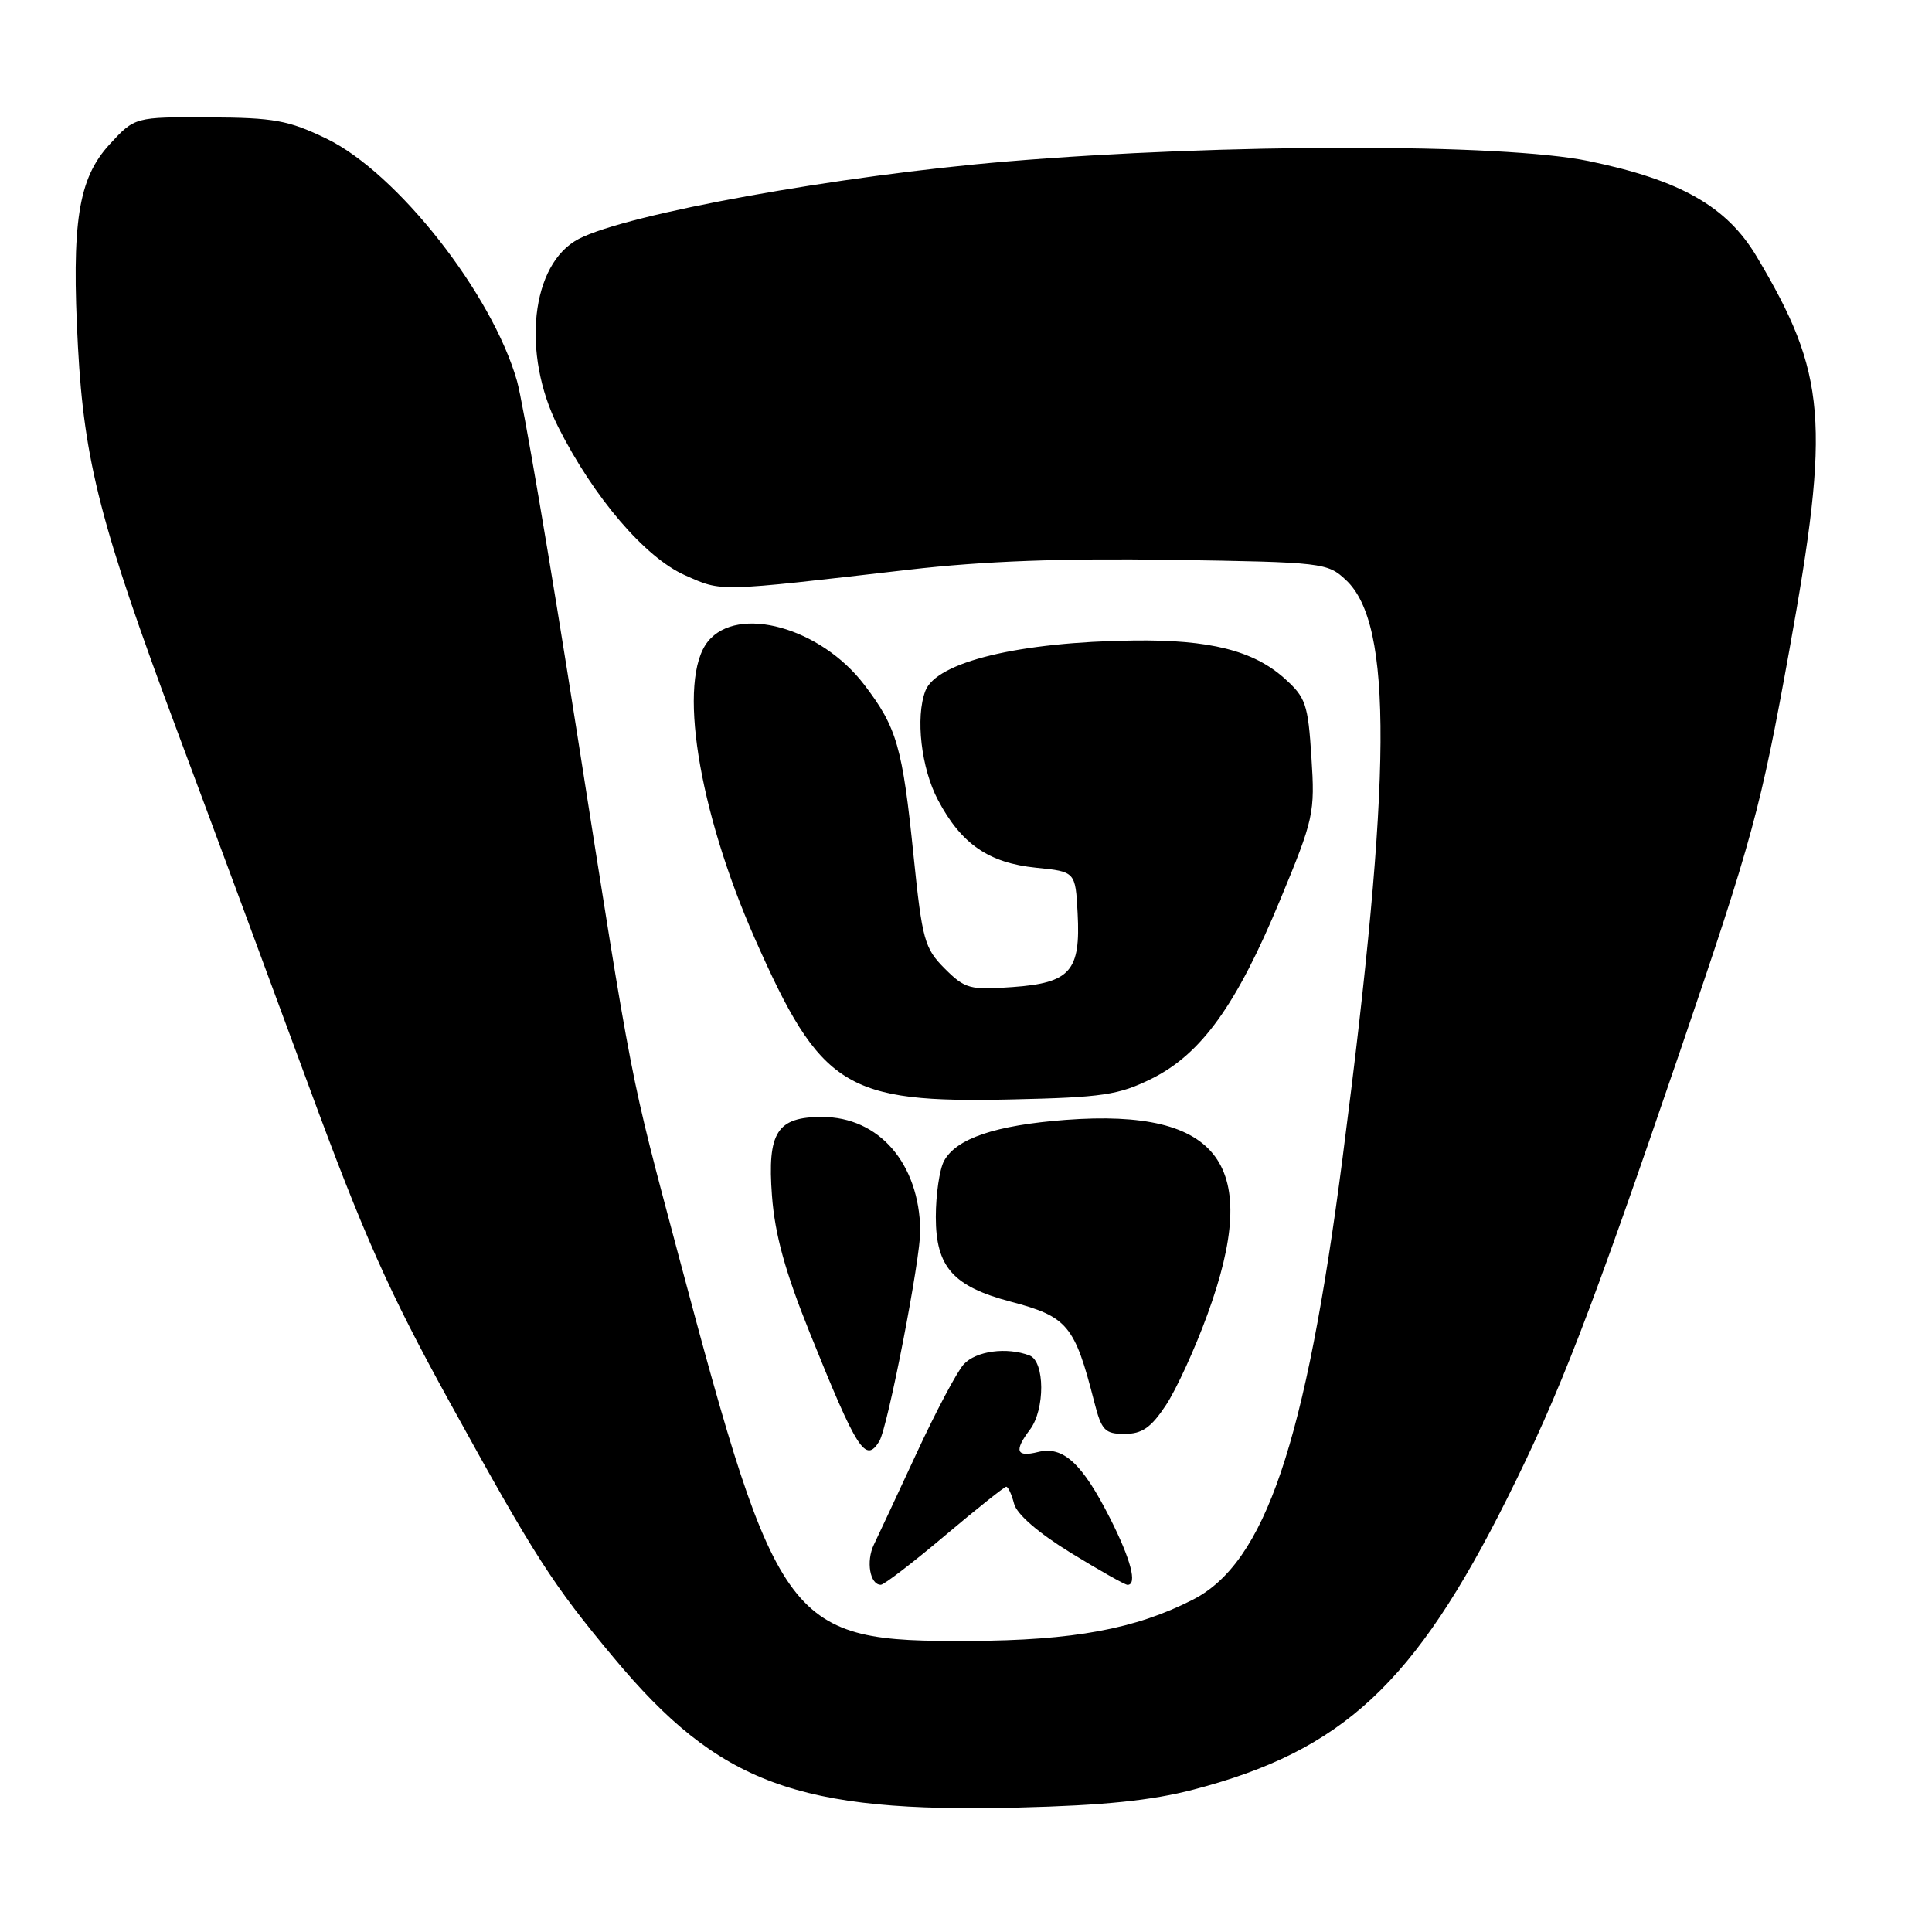 <?xml version="1.0" encoding="UTF-8" standalone="no"?>
<!DOCTYPE svg PUBLIC "-//W3C//DTD SVG 1.1//EN" "http://www.w3.org/Graphics/SVG/1.1/DTD/svg11.dtd" >
<svg xmlns="http://www.w3.org/2000/svg" xmlns:xlink="http://www.w3.org/1999/xlink" version="1.1" viewBox="0 0 256 256">
 <g >
 <path fill="currentColor"
d=" M 158.14 237.13 C 177.89 231.98 187.43 223.12 199.73 198.50 C 206.66 184.64 210.70 174.18 222.65 139.19 C 232.24 111.09 233.29 107.22 237.09 86.19 C 242.56 55.85 242.04 49.55 232.76 33.98 C 228.81 27.35 222.67 23.86 210.50 21.34 C 199.08 18.98 162.13 19.00 133.50 21.39 C 111.17 23.25 83.17 28.31 76.70 31.65 C 70.35 34.94 69.05 46.81 73.97 56.59 C 78.67 65.91 85.48 73.88 90.76 76.22 C 95.76 78.43 94.74 78.45 120.50 75.48 C 130.30 74.35 140.70 73.96 155.17 74.18 C 175.33 74.49 175.91 74.56 178.36 76.87 C 184.59 82.72 184.46 102.78 177.89 153.50 C 173.00 191.24 167.63 207.09 158.05 211.97 C 150.45 215.85 142.25 217.37 128.50 217.43 C 104.34 217.56 103.13 215.95 89.95 166.50 C 83.36 141.75 83.97 144.89 76.44 97.00 C 72.86 74.17 69.29 53.25 68.51 50.50 C 65.22 38.92 52.62 22.90 43.26 18.37 C 38.19 15.93 36.32 15.59 27.68 15.55 C 17.86 15.50 17.86 15.50 14.51 19.14 C 10.36 23.67 9.45 29.49 10.33 45.96 C 11.15 61.19 13.35 69.72 23.47 96.83 C 28.13 109.30 35.95 130.41 40.86 143.75 C 48.17 163.62 51.54 171.20 59.56 185.75 C 70.87 206.29 73.21 209.93 81.31 219.64 C 95.26 236.39 105.68 240.24 135.00 239.51 C 146.25 239.23 152.60 238.58 158.14 237.13 Z  M 125.19 203.49 C 129.42 199.92 133.09 197.00 133.33 197.00 C 133.58 197.00 134.05 198.01 134.37 199.25 C 134.73 200.65 137.58 203.11 141.87 205.75 C 145.68 208.09 149.07 210.00 149.40 210.00 C 150.73 210.00 149.85 206.65 147.11 201.22 C 143.40 193.89 140.88 191.56 137.54 192.40 C 134.66 193.12 134.34 192.25 136.47 189.44 C 138.49 186.77 138.46 180.39 136.42 179.61 C 133.41 178.45 129.30 179.01 127.69 180.79 C 126.80 181.77 124.00 187.06 121.46 192.54 C 118.92 198.02 116.37 203.48 115.79 204.68 C 114.73 206.88 115.27 210.01 116.72 209.99 C 117.15 209.98 120.96 207.06 125.19 203.49 Z  M 116.51 190.98 C 117.63 189.17 122.00 166.67 121.94 163.02 C 121.80 154.16 116.47 148.00 108.92 148.00 C 102.95 148.00 101.66 150.03 102.29 158.44 C 102.68 163.60 104.03 168.48 107.29 176.58 C 113.59 192.23 114.68 193.94 116.51 190.98 Z  M 154.48 186.21 C 155.86 184.13 158.34 178.72 159.99 174.18 C 167.23 154.35 161.76 146.84 141.19 148.39 C 131.88 149.10 126.68 150.86 125.08 153.85 C 124.49 154.96 124.00 158.29 124.00 161.26 C 124.00 167.88 126.28 170.46 133.93 172.48 C 141.46 174.47 142.40 175.60 144.99 185.75 C 145.96 189.54 146.39 190.00 149.02 190.00 C 151.33 190.00 152.52 189.17 154.48 186.21 Z  M 152.58 142.94 C 159.18 139.67 163.86 133.16 169.61 119.28 C 174.09 108.48 174.25 107.75 173.77 100.34 C 173.32 93.28 173.02 92.41 170.18 89.87 C 166.07 86.20 160.27 84.74 150.22 84.87 C 135.08 85.05 124.09 87.71 122.62 91.54 C 121.28 95.03 122.06 101.81 124.29 106.01 C 127.37 111.84 131.00 114.34 137.29 114.98 C 142.50 115.50 142.50 115.50 142.79 121.00 C 143.20 128.68 141.83 130.24 134.17 130.79 C 128.51 131.20 127.88 131.03 125.18 128.34 C 122.50 125.65 122.20 124.56 121.06 113.47 C 119.58 98.94 118.85 96.40 114.51 90.72 C 108.72 83.14 97.76 80.11 93.81 84.99 C 89.75 90.00 92.47 107.26 100.01 124.34 C 108.76 144.15 112.00 146.18 134.08 145.68 C 146.10 145.41 148.23 145.09 152.58 142.94 Z "/>
</g>
</svg>